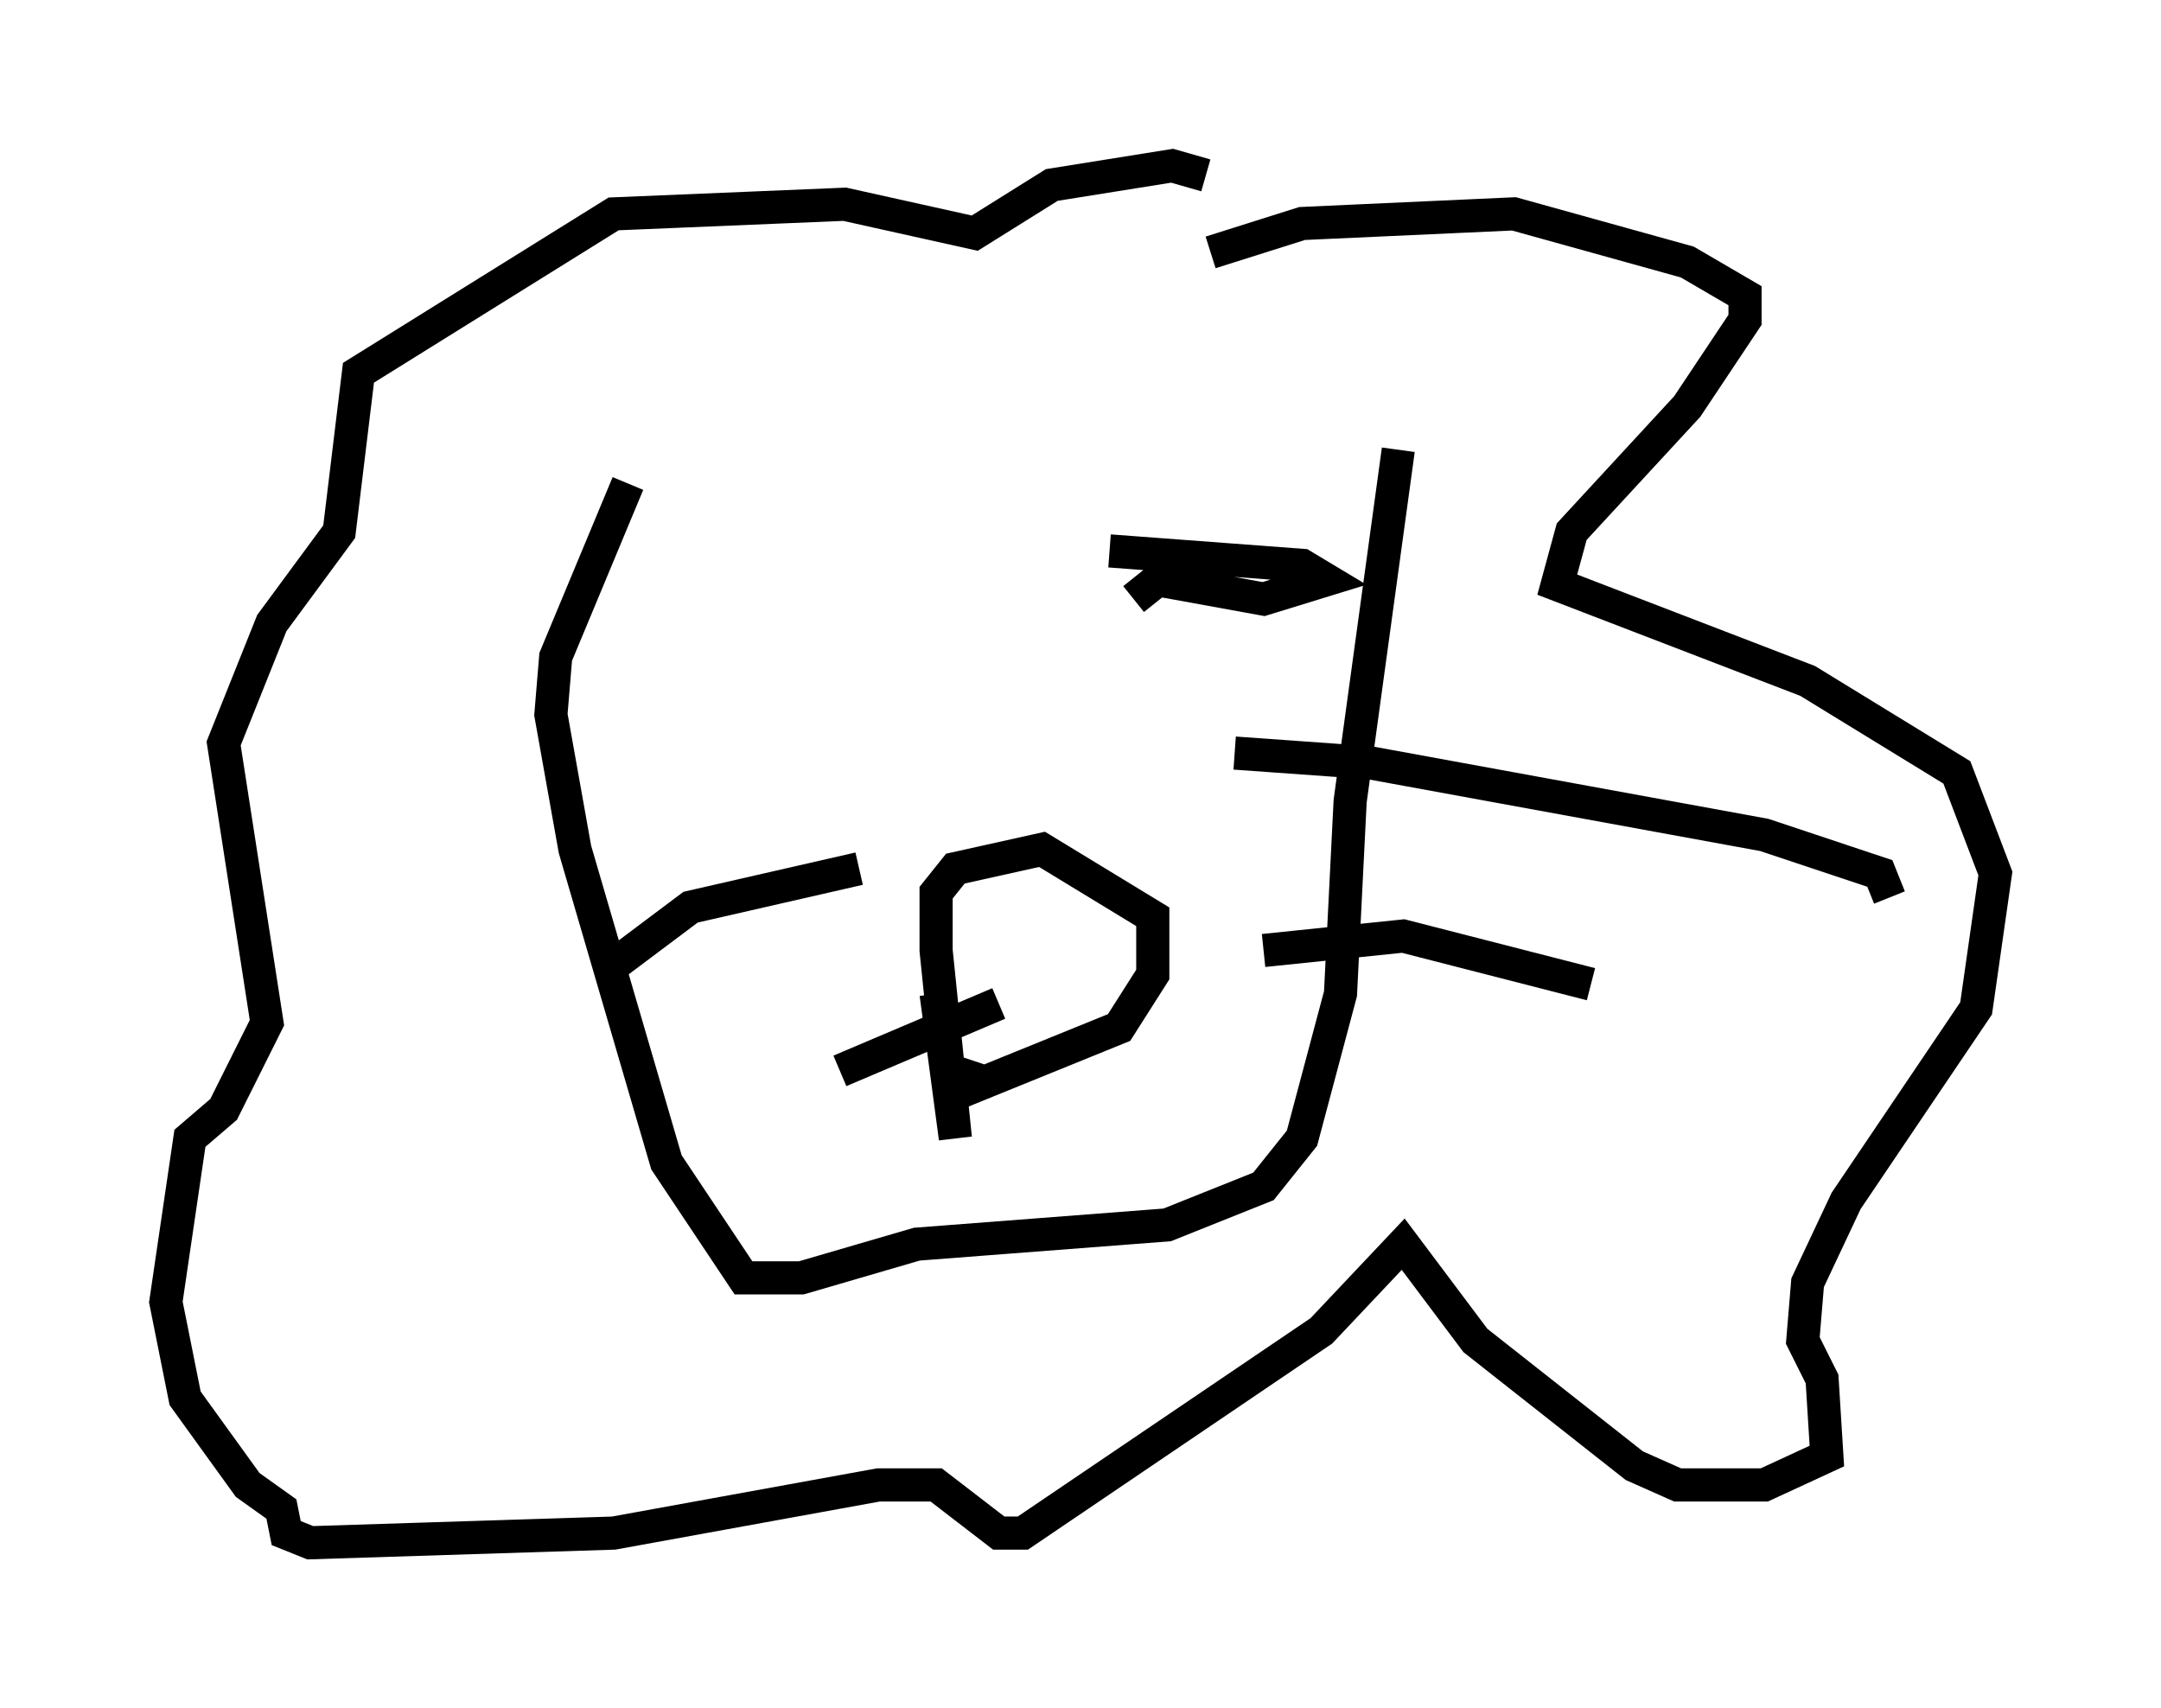 <?xml version="1.0" encoding="utf-8" ?>
<svg baseProfile="full" height="51.542" version="1.1" width="65.195" xmlns="http://www.w3.org/2000/svg" xmlns:ev="http://www.w3.org/2001/xml-events" xmlns:xlink="http://www.w3.org/1999/xlink"><defs /><rect fill="white" height="51.542" width="65.195" x="0" y="0" /><path d="M20.106, 9.358 m-1.162, 5.229 l-2.179, 5.229 -0.145, 1.743 l0.726, 4.067 2.76, 9.441 l2.324, 3.486 1.743, 0.0 l3.486, -1.017 7.553, -0.581 l2.905, -1.162 1.162, -1.453 l1.162, -4.358 0.291, -5.81 l1.453, -10.603 m-13.944, 16.413 l0.581, 4.358 -0.581, -5.665 l0.0, -1.743 0.581, -0.726 l2.615, -0.581 3.341, 2.034 l0.0, 1.743 -1.017, 1.598 l-4.648, 1.888 0.291, -0.872 m7.844, -9.296 l4.067, 0.291 11.911, 2.179 l3.486, 1.162 0.291, 0.726 m-18.883, 1.598 l4.212, -0.436 5.665, 1.453 m-22.078, -3.486 l-5.084, 1.162 -2.324, 1.743 m11.62, 1.162 l-4.793, 2.034 m11.184, -24.693 l2.76, -0.872 6.391, -0.291 l5.229, 1.453 1.743, 1.017 l0.0, 0.726 -1.743, 2.615 l-3.486, 3.777 -0.436, 1.598 l7.553, 2.905 4.503, 2.76 l1.162, 3.05 -0.581, 4.067 l-3.922, 5.81 -1.162, 2.469 l-0.145, 1.743 0.581, 1.162 l0.145, 2.324 -1.888, 0.872 l-2.615, 0.0 -1.307, -0.581 l-4.793, -3.777 -2.179, -2.905 l-2.469, 2.615 -9.006, 6.101 l-0.726, 0.0 -1.888, -1.453 l-1.743, 0.0 -7.989, 1.453 l-9.151, 0.291 -0.726, -0.291 l-0.145, -0.726 -1.017, -0.726 l-1.888, -2.615 -0.581, -2.905 l0.726, -4.939 1.017, -0.872 l1.307, -2.615 -1.307, -8.425 l1.453, -3.631 2.034, -2.76 l0.581, -4.793 7.698, -4.793 l6.972, -0.291 3.922, 0.872 l2.324, -1.453 3.631, -0.581 l1.017, 0.291 m-2.905, 11.33 l5.81, 0.436 0.726, 0.436 l-1.888, 0.581 -3.196, -0.581 l-0.726, 0.581 " fill="none" stroke="black" stroke-width="1" /></svg>